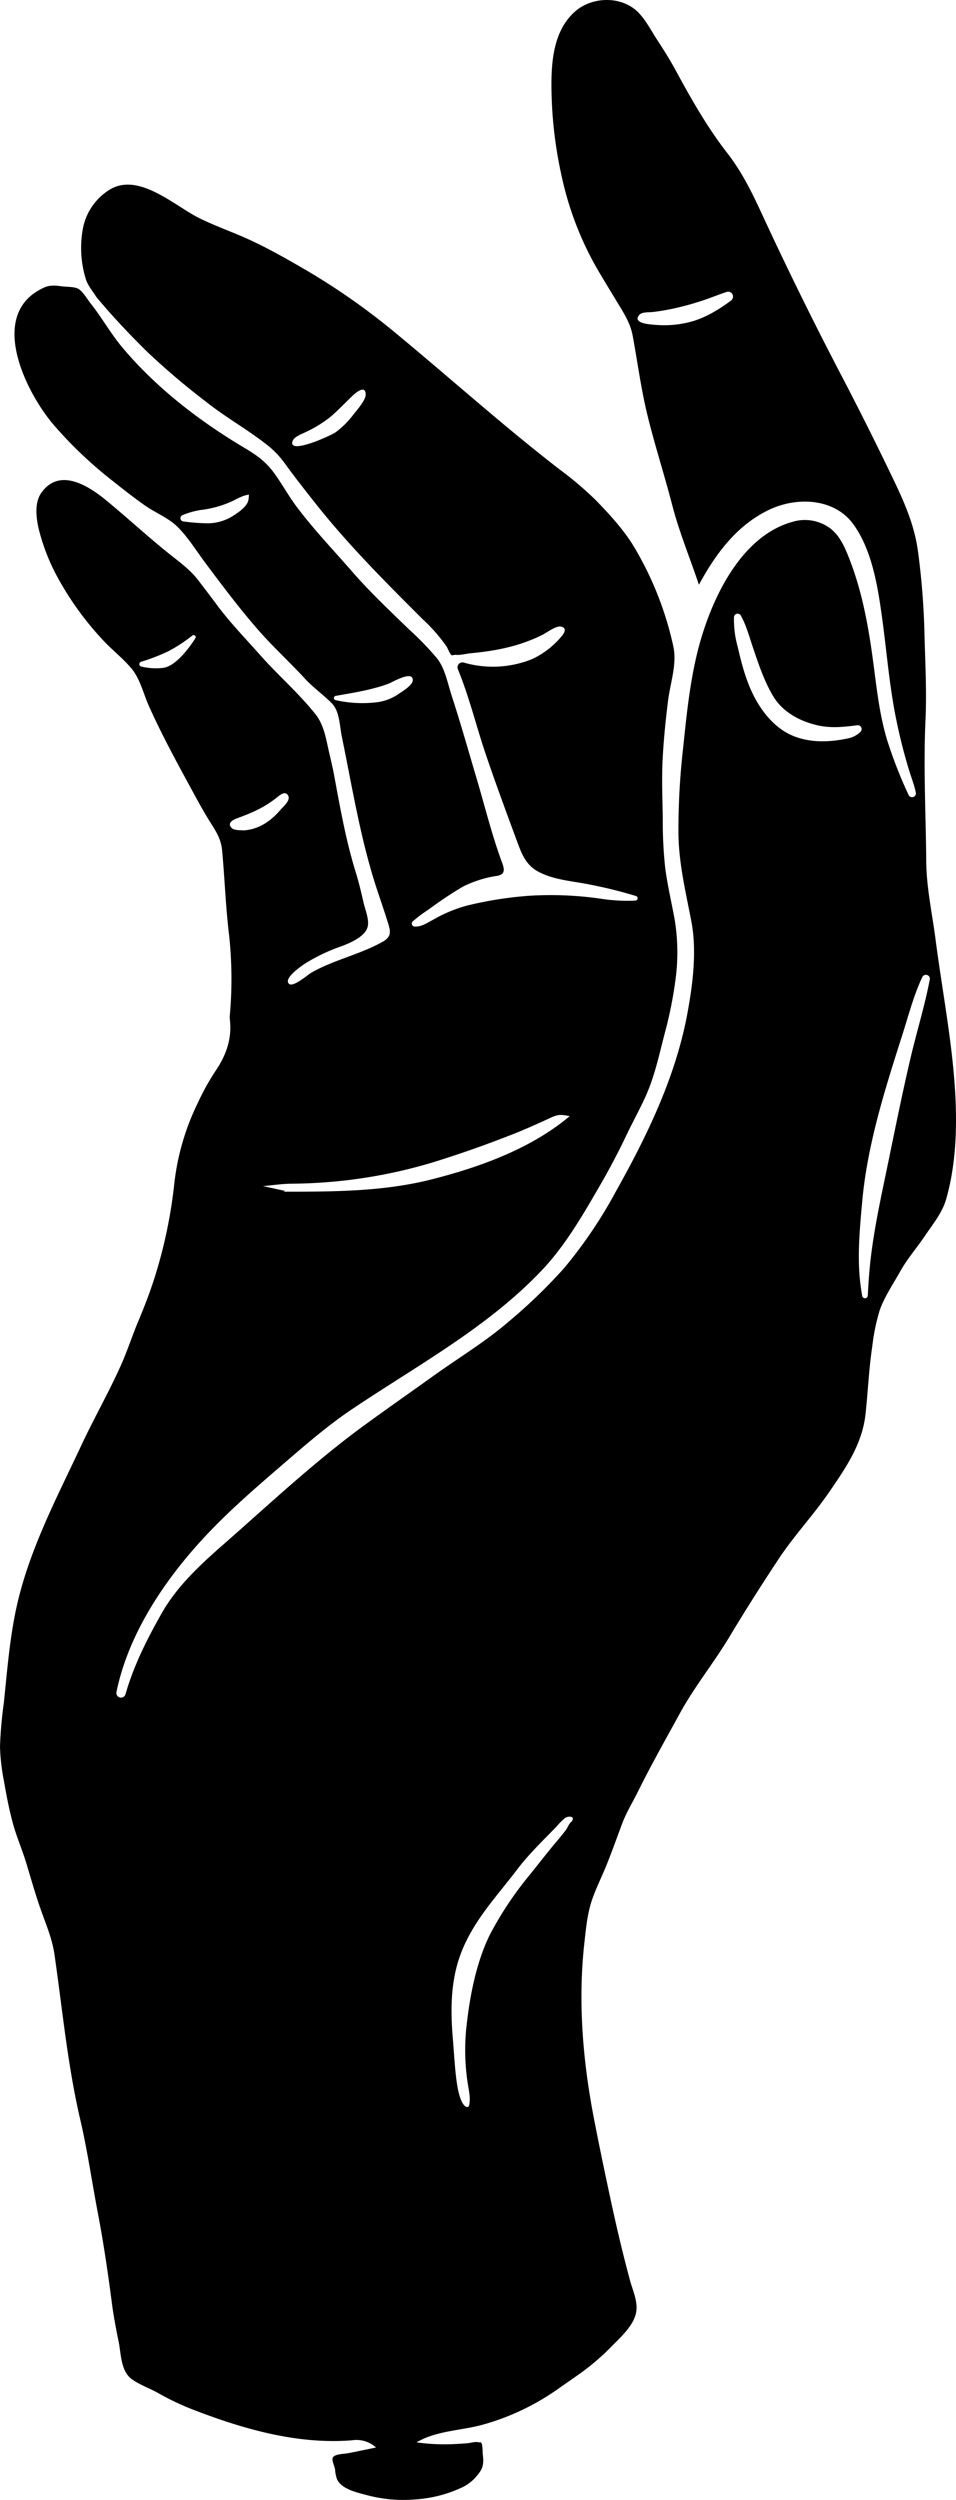 <svg xmlns="http://www.w3.org/2000/svg" viewBox="0 0 280.453 733.169"><title>hand2</title><g id="Layer_2" data-name="Layer 2"><g id="Layer_1-2" data-name="Layer 1"><path d="M202.183,94.488a30.129,30.129,0,0,1-9.694.804c-1.094-.09-7.264-.304-4.932-2.954.785-.892,2.819-.703,3.888-.824,1.695-.192,3.378-.463,5.05-.796a82.559,82.559,0,0,0,8.873-2.327c2.632-.837,5.182-1.893,7.797-2.77l.049-.016a1.427,1.427,0,0,1,1.27,2.501C211.448,90.424,206.895,93.356,202.183,94.488ZM47.9,195.875a18.388,18.388,0,0,1-6.452-.381.723.723,0,0,1-.074-1.395,57.883,57.883,0,0,0,8.113-3.143,45.1,45.1,0,0,0,6.946-4.571.607.607,0,0,1,.881.806C55.277,190.387,51.468,195.359,47.9,195.875ZM85.741,129.69c.264-1.618,2.942-2.426,4.176-3.081a35.802,35.802,0,0,0,7.252-4.531c2.153-1.904,4.164-3.985,6.231-5.981.794-.767,3.798-3.433,3.886-.42.049,1.703-2.786,4.829-3.759,6.098a25.484,25.484,0,0,1-4.989,4.948C97.183,127.726,85.1,133.201,85.741,129.69ZM72.918,146.353c-.149,1.941-2.644,3.694-4.177,4.701a14.193,14.193,0,0,1-7.633,2.43,58.43,58.43,0,0,1-7.324-.554.96.96,0,0,1-.293-1.825,22.726,22.726,0,0,1,6.067-1.619,30.473,30.473,0,0,0,8.209-2.336c1.843-.846,3.241-1.778,5.237-2.087A7.235,7.235,0,0,1,72.918,146.353ZM28.308,87.168c4.599,5.505,9.531,10.739,14.665,15.815a213.542,213.542,0,0,0,17.391,14.789c5.948,4.741,12.653,8.402,18.541,13.158a26.722,26.722,0,0,1,4.769,5.149c2.849,3.925,5.843,7.739,8.852,11.541,9.609,12.143,20.461,22.992,31.4,33.922a49.208,49.208,0,0,1,7.103,8.101c.274.429,1.029,2.313,1.443,2.512.233.112.864-.14,1.105-.108,1.387.185,3.13-.327,4.508-.456,7.452-.699,14.334-2.04,21.074-5.421,1.22-.612,4.009-2.736,5.457-2.394,1.722.407.997,1.765.3,2.645a25.257,25.257,0,0,1-8.71,6.841,30.735,30.735,0,0,1-20.183,1.053,1.447,1.447,0,0,0-1.696,1.961c3.337,8.115,5.409,16.801,8.22,25.079,3.003,8.845,6.25,17.613,9.499,26.37,1.251,3.372,2.595,6.154,5.84,7.908,4.709,2.546,10.529,2.799,15.707,3.912a129.929,129.929,0,0,1,13.001,3.254.685.685,0,0,1-.2,1.333,49.952,49.952,0,0,1-9.274-.422,102.459,102.459,0,0,0-21.864-.993,110.494,110.494,0,0,0-18.317,2.892,41.694,41.694,0,0,0-9.801,4.09c-2.14,1.147-3.532,2.143-5.499,2.05a.878.878,0,0,1-.565-1.514,42.667,42.667,0,0,1,4.746-3.545,113.393,113.393,0,0,1,9.913-6.613,32.865,32.865,0,0,1,10.059-3.192c3.098-.546,1.887-2.76.998-5.255-2.683-7.529-4.642-15.461-6.917-23.127-2.419-8.151-4.715-16.334-7.353-24.417-1.179-3.613-1.933-7.963-4.309-10.992a85.613,85.613,0,0,0-8.108-8.4c-5.729-5.543-11.534-11.005-16.771-17.027C97.87,161.39,92.097,155.369,87.089,148.711c-2.519-3.349-4.489-7.061-6.994-10.403-2.342-3.124-5.074-4.983-8.394-6.959-13.222-7.869-25.899-17.616-35.83-29.468-3.408-4.067-6.057-8.845-9.273-12.869-.975-1.219-2.216-3.423-3.534-4.255-1.095-.692-3.486-.598-4.804-.769-1.849-.241-3.505-.463-5.242.313C-3.771,91.794,7.294,114.45,15.37,124.164a120.547,120.547,0,0,0,17.712,16.904c3.07,2.45,6.173,4.886,9.385,7.146,3.088,2.173,6.886,3.632,9.586,6.287,3.146,3.092,5.601,7.147,8.239,10.669,4.989,6.662,9.995,13.336,15.476,19.606,4.338,4.963,9.214,9.413,13.675,14.247,2.455,2.661,5.345,4.686,7.862,7.205,2.353,2.354,2.317,6.647,2.958,9.748,3.15,15.25,5.59,30.812,10.57,45.616.88,2.615,2.322,6.898,3.126,9.537.646,2.122.813,3.664-1.628,5.039-6.725,3.788-14.366,5.308-21.035,9.127-.864.495-5.247,4.314-6.479,3.276-1.874-1.58,3.892-5.455,4.722-5.993a51.845,51.845,0,0,1,10.499-5.011c2.506-.921,7.17-2.855,7.833-5.813.478-2.129-.768-5.045-1.223-7.043-.682-2.994-1.385-5.98-2.293-8.913-2.911-9.405-4.593-19.03-6.39-28.708-.309-1.662-.929-4.357-1.319-6.002-.922-3.893-1.48-8.306-4.05-11.551-4.907-6.197-11.105-11.564-16.354-17.497-4.253-4.807-8.809-9.489-12.631-14.652-1.799-2.43-3.634-4.835-5.475-7.233-2.375-3.094-5.45-5.285-8.474-7.705-6.215-4.973-12.083-10.396-18.219-15.47-5.244-4.336-13.885-10.085-19.31-2.454-2.313,3.253-1.397,8.439-.406,12.026a61.472,61.472,0,0,0,4.309,11.172,90.272,90.272,0,0,0,13.866,19.687c2.743,3.034,6.145,5.604,8.737,8.738,2.47,2.987,3.492,7.466,5.066,10.975,3.454,7.703,7.472,15.184,11.505,22.597,1.896,3.485,3.764,7.006,5.831,10.393,1.963,3.218,3.773,5.523,4.124,9.341.764,8.302,1.04,16.614,2.052,24.895a119.582,119.582,0,0,1,.17,23.827c-.096,1.252,1.714,7.411-4.229,16.015a69.28,69.28,0,0,0-5.043,9.107,71.726,71.726,0,0,0-6.978,23.785A141.772,141.772,0,0,1,45.445,374.42c-1.4,4.438-3.067,8.779-4.873,13.066-1.713,4.066-3.07,8.31-4.84,12.338-3.575,8.136-8.069,15.925-11.833,23.986-7.578,16.227-16.011,31.925-19.5,49.688-1.682,8.565-2.365,17.155-3.261,25.822A123.809,123.809,0,0,0,0,512.313a62.753,62.753,0,0,0,1.229,10.433c.699,4.08,1.499,8.185,2.598,12.177,1.073,3.902,2.706,7.618,3.878,11.49,1.362,4.499,2.626,9.007,4.187,13.445,1.566,4.453,3.413,8.699,4.093,13.405,2.325,16.102,3.857,32.504,7.555,48.375,2.106,9.036,3.415,18.233,5.155,27.351,1.663,8.712,2.956,17.486,4.099,26.282.498,3.833,1.205,7.614,1.989,11.4.77,3.72.587,8.807,3.999,11.198,2.277,1.595,5.064,2.567,7.428,3.878a79.111,79.111,0,0,0,9.515,4.611c14.946,5.846,31.211,10.66,47.517,9.349a8.601,8.601,0,0,1,7.075,2.108c-2.704.564-5.406,1.131-8.116,1.664-1.324.261-4.363.212-4.637,1.495-.178.833.585,2.409.727,3.25a11.21,11.21,0,0,0,.559,2.857c1.387,3.08,6.176,3.987,9.075,4.789a41.317,41.317,0,0,0,13.949,1.173,38.043,38.043,0,0,0,14.188-3.759,13.123,13.123,0,0,0,4.279-3.707c1.57-1.952,1.553-3.45,1.282-5.849-.082-.724.015-2.762-.46-3.301-.286-.325-.408-.004-.873-.15-.787-.246-2.264.218-3.14.288q-2.038.163-4.08.262a59.681,59.681,0,0,1-10.865-.51c5.658-3.397,12.834-3.423,19.19-5.125a71.429,71.429,0,0,0,22.617-10.771q3.21-2.235,6.411-4.482a69.532,69.532,0,0,0,9.314-8.106c2.536-2.535,6.046-5.77,6.838-9.417.699-3.22-.939-6.57-1.767-9.641-2.156-7.998-4.041-16.038-5.778-24.136-1.678-7.825-3.329-15.71-4.839-23.565-3.241-16.858-4.677-34.316-2.739-51.42.473-4.176.859-8.481,2.234-12.475,1.213-3.521,2.93-6.893,4.317-10.353,1.583-3.949,3.007-7.951,4.493-11.936,1.234-3.309,3.135-6.355,4.696-9.518,3.825-7.75,8.108-15.28,12.252-22.862,4.254-7.784,9.923-14.755,14.492-22.364,4.643-7.732,9.525-15.43,14.505-22.948,4.543-6.859,10.212-12.877,14.857-19.658,4.891-7.14,9.665-14.04,10.62-22.855.716-6.608.985-13.279,1.98-19.854a59.272,59.272,0,0,1,2.173-10.544c1.396-3.964,3.96-7.716,6.004-11.382,2.078-3.728,4.877-6.898,7.254-10.433,2.265-3.37,5.077-6.74,6.215-10.699,4.434-15.428,3.009-33.138.891-48.837-1.24-9.192-2.799-18.32-3.995-27.522-.987-7.588-2.654-15.123-2.719-22.802-.116-13.739-.858-27.706-.22-41.414.391-8.414-.076-16.736-.296-25.143a217.483,217.483,0,0,0-1.948-24.66c-1.219-8.627-4.862-16.011-8.607-23.764q-6.737-13.948-13.908-27.681c-7.415-14.177-14.469-28.453-21.256-42.953-3.625-7.744-6.818-15.271-12.1-22.061-5.85-7.519-10.606-15.873-15.12-24.216-1.683-3.111-3.567-6.105-5.499-9.068-1.691-2.594-3.273-5.681-5.435-7.919-4.885-5.054-13.677-4.793-18.684-.319-6.137,5.483-6.919,14.214-6.875,21.947a124.484,124.484,0,0,0,3.027,26.463,94.554,94.554,0,0,0,9.053,24.623c2.127,3.917,4.51,7.682,6.802,11.503,1.96,3.266,4.213,6.574,4.919,10.365,1.461,7.845,2.471,15.728,4.37,23.494,2.171,8.878,5.003,17.576,7.286,26.424,2.031,7.87,5.243,15.555,7.802,23.271,4.917-9.086,11.229-17.635,20.847-22.106,8.001-3.719,18.871-3.295,24.425,4.318,5.424,7.434,7.133,17.922,8.38,26.828,1.43,10.216,2.179,20.512,4.268,30.622a154.795,154.795,0,0,0,3.87,15.162c.63,2.003,1.415,4.05,1.836,6.082l.009.044a1.125,1.125,0,0,1-2.126.693A131.759,131.759,0,0,1,260.298,217.2c-2.605-8.534-3.288-17.34-4.558-26.123-1.302-9.006-3.053-17.957-6.309-26.484-1.432-3.75-3.139-8.075-6.749-10.22a12.447,12.447,0,0,0-10.258-1.304c-16.052,4.461-24.765,24.892-28.151,39.55-2.034,8.802-2.946,17.835-3.877,26.805a211.223,211.223,0,0,0-1.365,25.291c.138,8.673,2.148,16.983,3.772,25.447,1.676,8.736.441,18.466-1.163,27.129-3.428,18.506-11.784,35.779-20.932,52.085a134.846,134.846,0,0,1-15.242,22.57,156.259,156.259,0,0,1-16.247,15.68c-6.937,5.973-14.782,10.666-22.199,15.99-6.633,4.762-13.339,9.442-19.939,14.249-14.696,10.705-27.987,23.216-41.626,35.178-6.717,5.891-13.489,12.135-17.964,20.011-4.36,7.672-8.201,15.3-10.664,23.793l-.021.071a1.365,1.365,0,0,1-2.643-.675c3.742-18.23,15.598-35,28.246-47.978,6.482-6.651,13.453-12.663,20.487-18.723,6.447-5.553,13.121-11.359,20.165-16.103,19.12-12.876,40.098-24.126,56.067-41.065,6.828-7.242,12.069-16.382,17.03-24.967q4.194-7.257,7.785-14.836c2.134-4.479,4.665-8.831,6.47-13.46,1.978-5.074,3.151-10.51,4.521-15.774a120.857,120.857,0,0,0,3.27-16.326,59.248,59.248,0,0,0-.307-17.452c-.912-5.029-2.093-9.941-2.75-15.024a125.476,125.476,0,0,1-.713-14.342c-.084-5.797-.341-11.584-.049-17.379.291-5.785.881-11.582,1.598-17.328.657-5.267,2.684-10.727,1.531-15.973a97.166,97.166,0,0,0-11.709-29.454c-2.936-4.807-7.29-9.56-11.239-13.578a103.151,103.151,0,0,0-10.549-8.917c-16.725-12.933-32.389-27.066-48.697-40.5A197.944,197.944,0,0,0,88.923,78.724c-5.037-2.928-10.164-5.825-15.452-8.277-4.903-2.273-10.028-4.03-14.882-6.408-7.354-3.605-18.043-13.828-26.657-8.262a17.164,17.164,0,0,0-7.719,11.871,31.144,31.144,0,0,0,1.053,14.505C25.901,83.904,27.317,85.579,28.308,87.168ZM110.499,205.971a35.662,35.662,0,0,1-12.054-.637.634.634,0,0,1,.033-1.242c5.174-.908,10.426-1.725,15.348-3.51,1.201-.435,7.414-4.188,7.264-1.03-.069,1.434-3.058,3.241-4.138,3.966A14.338,14.338,0,0,1,110.499,205.971ZM85.314,347.163a147.274,147.274,0,0,0,41.233-6.126c8.13-2.49,16.106-5.318,24.017-8.428,3.877-1.524,7.588-3.241,11.371-4.961,2.003-.911,3.106-.715,5.192-.291-11.358,9.537-26.32,14.942-40.535,18.548-14.196,3.601-29.006,3.604-43.558,3.604l.699-.212c-2.193-.46-4.38-.948-6.569-1.422C79.861,347.632,82.605,347.204,85.314,347.163ZM71.538,243.546c-1.027-.089-2.838.04-3.575-.712-1.444-1.473.413-2.407,1.576-2.834,4.462-1.642,7.909-3.118,11.688-6.106.827-.654,2.334-2.045,3.245-.653.931,1.421-1.292,3.228-2.094,4.162C79.482,240.772,76.093,243.202,71.538,243.546ZM167.663,534.27c-.778.556-1.095,1.721-1.69,2.497-1.45,1.892-3.036,3.694-4.538,5.545-2.001,2.467-3.964,4.971-5.949,7.453a101.783,101.783,0,0,0-11.73,17.559c-4.188,8.451-6.109,18.933-7.038,28.245a64.484,64.484,0,0,0,.41,14.864c.29,2.267,1.06,4.839.469,7.085-.249.946-2.494,1.067-3.62-6.946-.573-4.08-.755-8.233-1.107-12.337-.79-9.213-.722-18.307,2.981-26.918,3.82-8.883,10.199-15.557,15.957-23.138,3.353-4.414,7.502-8.399,11.36-12.371a22.547,22.547,0,0,1,2.573-2.601C166.67,532.534,168.962,532.589,167.663,534.27Zm81.164-317.719c-5.25,1.12-10.873,1.377-15.946-.641-4.716-1.876-8.201-5.701-10.749-9.995-2.926-4.93-4.434-10.613-5.708-16.159a29.752,29.752,0,0,1-1.103-8.793,1.074,1.074,0,0,1,2.002-.439c1.583,2.829,2.384,5.883,3.469,9.104,1.643,4.876,3.402,10.223,6.09,14.656,2.833,4.672,8,7.362,13.209,8.499,3.85.841,7.607.406,11.41-.073a1.133,1.133,0,0,1,.896,1.966A7.375,7.375,0,0,1,248.827,216.552ZM272.769,287.22c-1.451,7.676-3.795,15.193-5.584,22.8-2.414,10.258-4.493,20.568-6.616,30.888-2.061,10.02-4.339,20.087-5.364,30.279-.294,2.919-.476,5.858-.635,8.797a.828.828,0,0,1-1.642.095c-.227-1.359-.43-2.721-.584-4.087-.88-7.78-.105-15.836.597-23.615,1.513-16.766,6.73-33.072,11.825-49.039,1.781-5.581,3.292-11.465,5.809-16.783a1.161,1.161,0,0,1,2.201.629Z"/></g></g></svg>